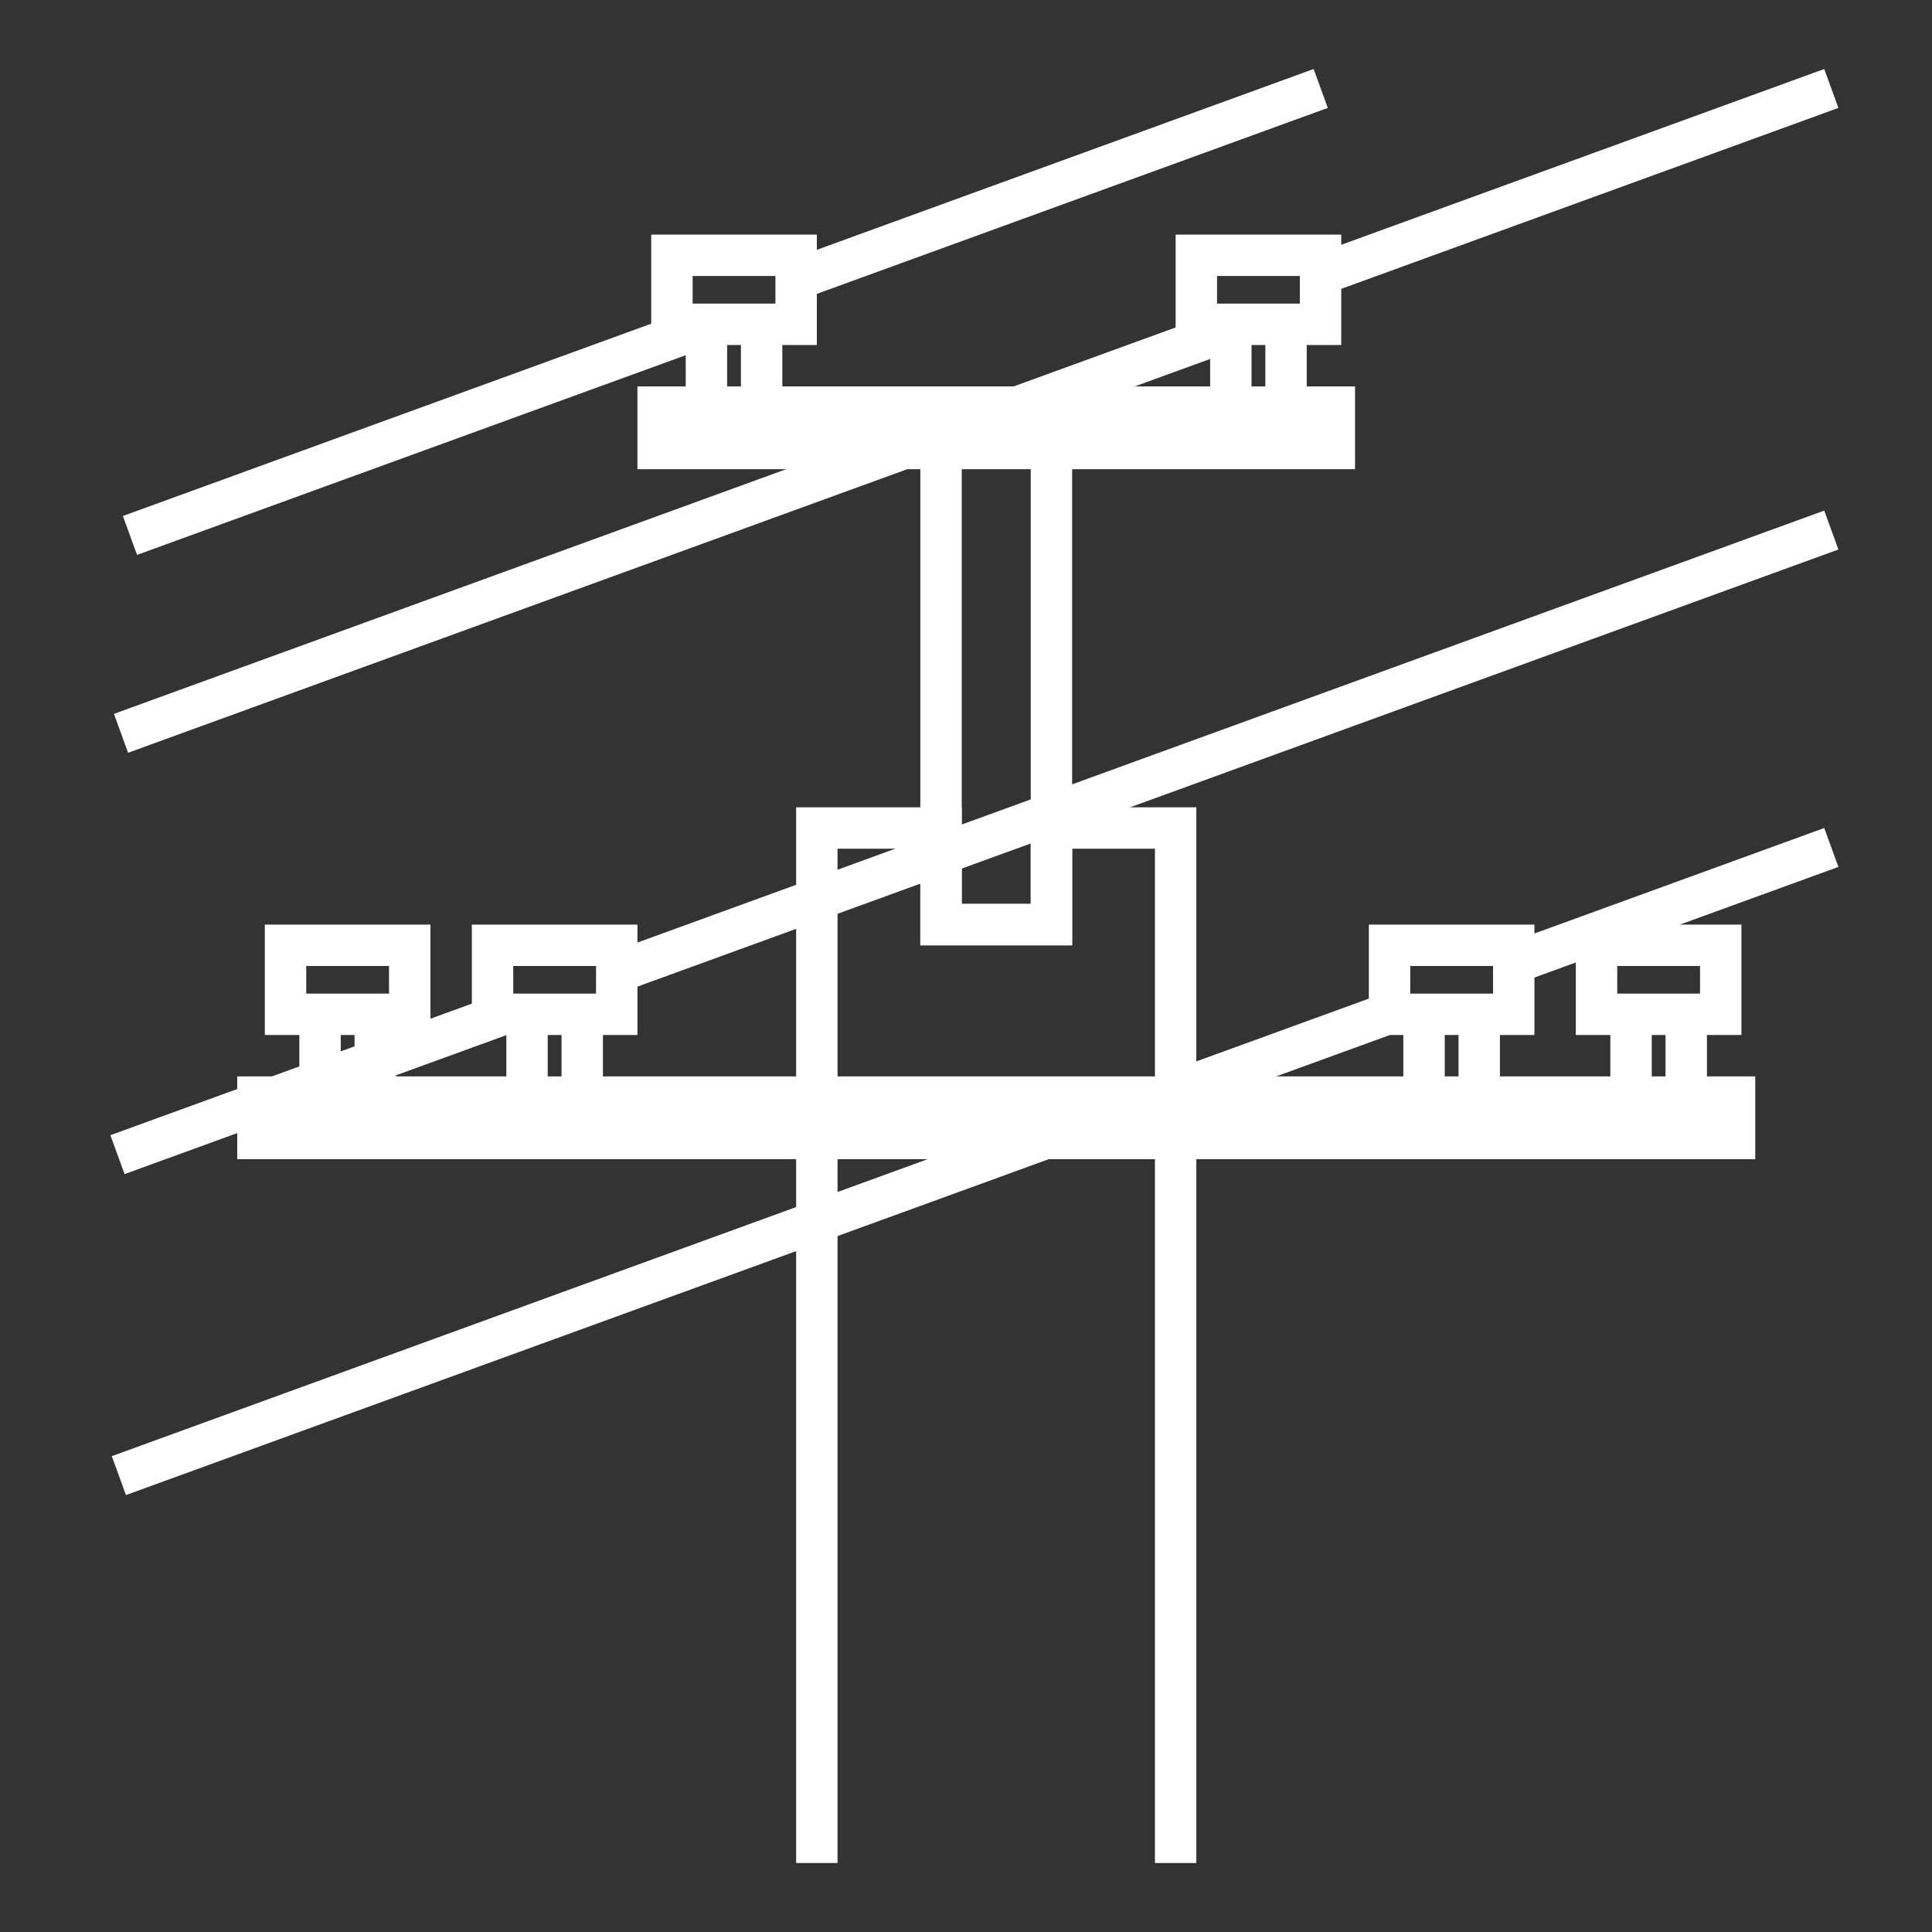 <svg width="140" height="140" viewBox="0 0 140 140" fill="none" xmlns="http://www.w3.org/2000/svg">
<rect x="0" y="0" width="140" height="140" fill="#333333" stroke="none"/>
<path d="M57.691 18.5V23.5H48.691V18.5H57.691Z" stroke="white" stroke-width="3" stroke-miterlimit="10"/>
<path d="M55.191 30V24" stroke="white" stroke-width="3" stroke-miterlimit="10"/>
<path d="M51.191 24V30" stroke="white" stroke-width="3" stroke-miterlimit="10"/>
<path d="M95.691 18.5V23.5H86.691V18.5H95.691Z" stroke="white" stroke-width="3" stroke-miterlimit="10"/>
<path d="M93.191 30V24" stroke="white" stroke-width="3" stroke-miterlimit="10"/>
<path d="M89.191 24V30" stroke="white" stroke-width="3" stroke-miterlimit="10"/>
<path d="M44.691 68.5V73.5H35.691V68.5H44.691Z" stroke="white" stroke-width="3" stroke-miterlimit="10"/>
<path d="M42.191 80V74" stroke="white" stroke-width="3" stroke-miterlimit="10"/>
<path d="M38.191 74V80" stroke="white" stroke-width="3" stroke-miterlimit="10"/>
<path d="M29.691 68.5V73.5H20.691V68.5H29.691Z" stroke="white" stroke-width="3" stroke-miterlimit="10"/>
<path d="M27.191 80V74" stroke="white" stroke-width="3" stroke-miterlimit="10"/>
<path d="M23.191 74V80" stroke="white" stroke-width="3" stroke-miterlimit="10"/>
<path d="M124.691 68.5V73.5H115.691V68.5H124.691Z" stroke="white" stroke-width="3" stroke-miterlimit="10"/>
<path d="M122.191 80V74" stroke="white" stroke-width="3" stroke-miterlimit="10"/>
<path d="M118.191 74V80" stroke="white" stroke-width="3" stroke-miterlimit="10"/>
<path d="M109.691 68.5V73.5H100.691V68.5H109.691Z" stroke="white" stroke-width="3" stroke-miterlimit="10"/>
<path d="M107.191 80V74" stroke="white" stroke-width="3" stroke-miterlimit="10"/>
<path d="M103.191 74V80" stroke="white" stroke-width="3" stroke-miterlimit="10"/>
<path d="M68.191 67H76.191V30H68.191V67Z" stroke="white" stroke-width="3" stroke-miterlimit="10"/>
<line x1="46.191" y1="31" x2="98.191" y2="31" stroke="white" stroke-width="6"/>
<line x1="17.191" y1="81" x2="127.191" y2="81" stroke="white" stroke-width="6"/>
<path d="M59.191 60H68.191V67H76.191V60H85.191V80H59.191V60Z" stroke="white" stroke-width="3"/>
<path d="M85.191 135V81H59.191V135" stroke="white" stroke-width="3"/>
<line x1="51.704" y1="23.41" x2="9.418" y2="38.8" stroke="white" stroke-width="3"/>
<line x1="95.704" y1="6.41" x2="58.116" y2="20.09" stroke="white" stroke-width="3"/>
<line x1="132.704" y1="6.41" x2="96.056" y2="19.748" stroke="white" stroke-width="3"/>
<line x1="36.704" y1="73.409" x2="8.513" y2="83.67" stroke="white" stroke-width="3"/>
<line x1="87.704" y1="24.41" x2="8.77" y2="53.139" stroke="white" stroke-width="3"/>
<line x1="132.704" y1="38.41" x2="45.312" y2="70.217" stroke="white" stroke-width="3"/>
<line x1="100.704" y1="73.409" x2="8.614" y2="106.928" stroke="white" stroke-width="3"/>
<line x1="132.704" y1="61.41" x2="109.212" y2="69.96" stroke="white" stroke-width="3"/>
</svg>
